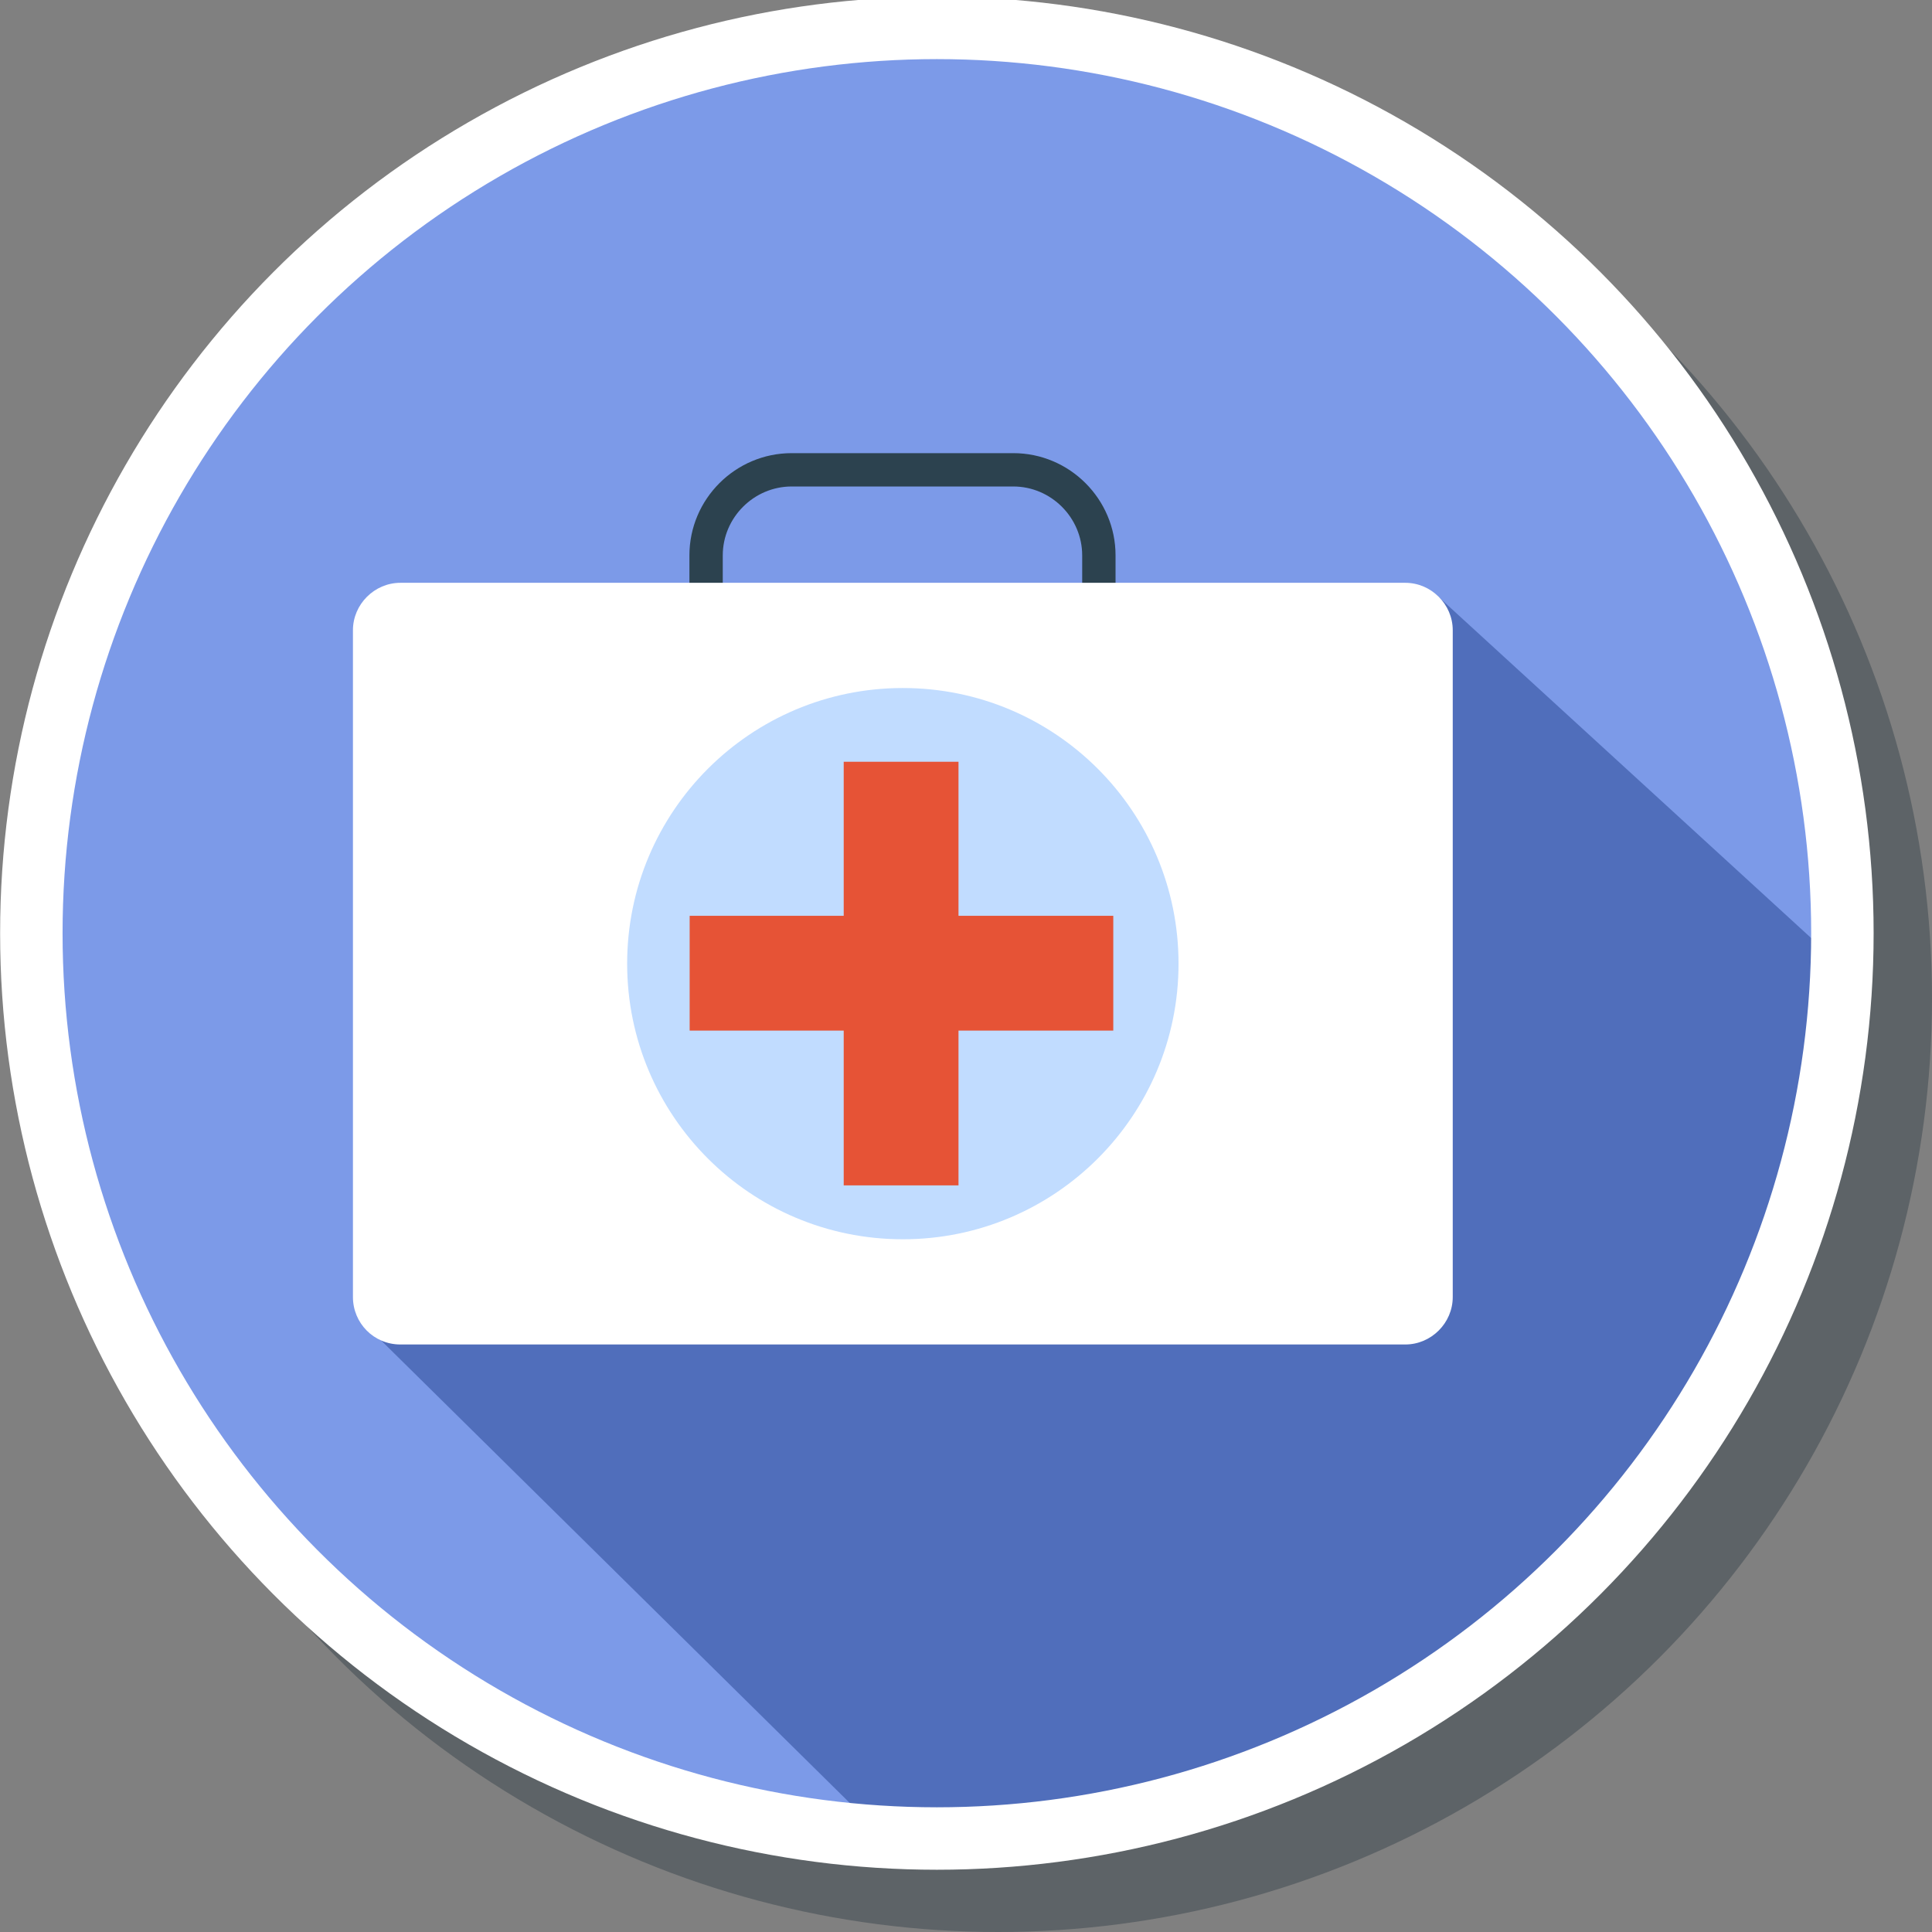 <?xml version="1.0" encoding="UTF-8" standalone="no"?>
<!-- Generator: Adobe Illustrator 19.0.0, SVG Export Plug-In . SVG Version: 6.00 Build 0)  -->

<svg
   xmlns:dc="http://purl.org/dc/elements/1.1/"
   xmlns:cc="http://creativecommons.org/ns#"
   xmlns:rdf="http://www.w3.org/1999/02/22-rdf-syntax-ns#"
   xmlns:svg="http://www.w3.org/2000/svg"
   xmlns="http://www.w3.org/2000/svg"
   xmlns:sodipodi="http://sodipodi.sourceforge.net/DTD/sodipodi-0.dtd"
   xmlns:inkscape="http://www.inkscape.org/namespaces/inkscape"
   version="1.1"
   id="Layer_1"
   x="0px"
   y="0px"
   viewBox="0 0 300 300"
   xml:space="preserve"
   inkscape:version="0.91 r13725"
   sodipodi:docname="symbol-doctors.svg"
   width="300"
   height="300"><rect x="0" y="0" width="300" height="300" fill="#808080" stroke="none"/><defs
     id="defs49" /><sodipodi:namedview
     pagecolor="#ffffff"
     bordercolor="#666666"
     borderopacity="1"
     objecttolerance="10"
     gridtolerance="10"
     guidetolerance="10"
     inkscape:pageopacity="0"
     inkscape:pageshadow="2"
     inkscape:window-width="1920"
     inkscape:window-height="1017"
     id="namedview47"
     showgrid="false"
     inkscape:zoom="1.8730158"
     inkscape:cx="-26.508626"
     inkscape:cy="138.31112"
     inkscape:window-x="1912"
     inkscape:window-y="-8"
     inkscape:window-maximized="1"
     inkscape:current-layer="Layer_1" /><ellipse
     style="fill:#273640;fill-opacity:0.392"
     cx="155.002"
     cy="155.036"
     id="circle3-7"
     rx="144.998"
     ry="144.964" /><ellipse
     style="fill:#7c9ae8;fill-opacity:1"
     cx="144.732"
     cy="144.163"
     id="circle3"
     rx="140.459"
     ry="140.425" /><path
     style="fill:#2c424f"
     d="m 168.042,92.914 0,-6.673 c 0,-5.868 -4.833,-10.7 -10.702,-10.7 l -34.408,0 c -5.869,0 -10.702,4.832 -10.702,10.7 l 0,6.673 -5.178,0 0,-6.673 c 0,-8.744 7.135,-15.877 15.881,-15.877 l 34.408,0 c 8.746,0 15.881,7.133 15.881,15.877 l 0,6.673 -5.179,0 z"
     id="path5"
     inkscape:connector-curvature="0" /><path
     style="fill:#506ebb;fill-opacity:1"
     d="M 136.704,284.658 56.631,205.627 106.38,187.406 222.735,92.096 285.195,149.284 c -8.202,84.431 -73.633,135.836 -148.491,135.374 z"
     id="path5-1-0"
     inkscape:connector-curvature="0"
     sodipodi:nodetypes="cccccc" /><path
     style="fill:#ffffff;fill-opacity:1"
     d="m 62.17,208.77 156.046,0 c 4.028,0 7.365,-3.336 7.365,-7.363 l 0,-103.545 c 0,-4.027 -3.337,-7.363 -7.365,-7.363 l -156.046,0 c -4.028,0 -7.365,3.336 -7.365,7.363 l 0,103.545 c 0,4.027 3.222,7.363 7.365,7.363 z"
     id="path7"
     inkscape:connector-curvature="0" /><ellipse
     style="fill:#c1dcff;fill-opacity:1"
     cx="140.193"
     cy="149.634"
     id="circle9"
     rx="42.809"
     ry="42.799" /><g
     id="g11"
     transform="matrix(0.575,0,0,0.575,-4.805,-5.339)"><rect
       x="236.2"
       y="215"
       style="fill:#e65336"
       width="31"
       height="114.4"
       id="rect13" /><rect
       x="194.6"
       y="256.6"
       style="fill:#e65336"
       width="114.4"
       height="31"
       id="rect15" /></g><g
     id="g17"
     transform="translate(0,-204)" /><g
     id="g19"
     transform="translate(0,-204)" /><g
     id="g21"
     transform="translate(0,-204)" /><g
     id="g23"
     transform="translate(0,-204)" /><g
     id="g25"
     transform="translate(0,-204)" /><g
     id="g27"
     transform="translate(0,-204)" /><g
     id="g29"
     transform="translate(0,-204)" /><g
     id="g31"
     transform="translate(0,-204)" /><g
     id="g33"
     transform="translate(0,-204)" /><g
     id="g35"
     transform="translate(0,-204)" /><g
     id="g37"
     transform="translate(0,-204)" /><g
     id="g39"
     transform="translate(0,-204)" /><g
     id="g41"
     transform="translate(0,-204)" /><g
     id="g43"
     transform="translate(0,-204)" /><g
     id="g45"
     transform="translate(0,-204)" /><ellipse
     style="fill:none;fill-opacity:1;stroke:#ffffff;stroke-width:9.697;stroke-miterlimit:4;stroke-dasharray:none;stroke-opacity:1"
     cx="145.477"
     cy="144.908"
     id="circle3-2"
     rx="140.61"
     ry="140.577" /></svg>
